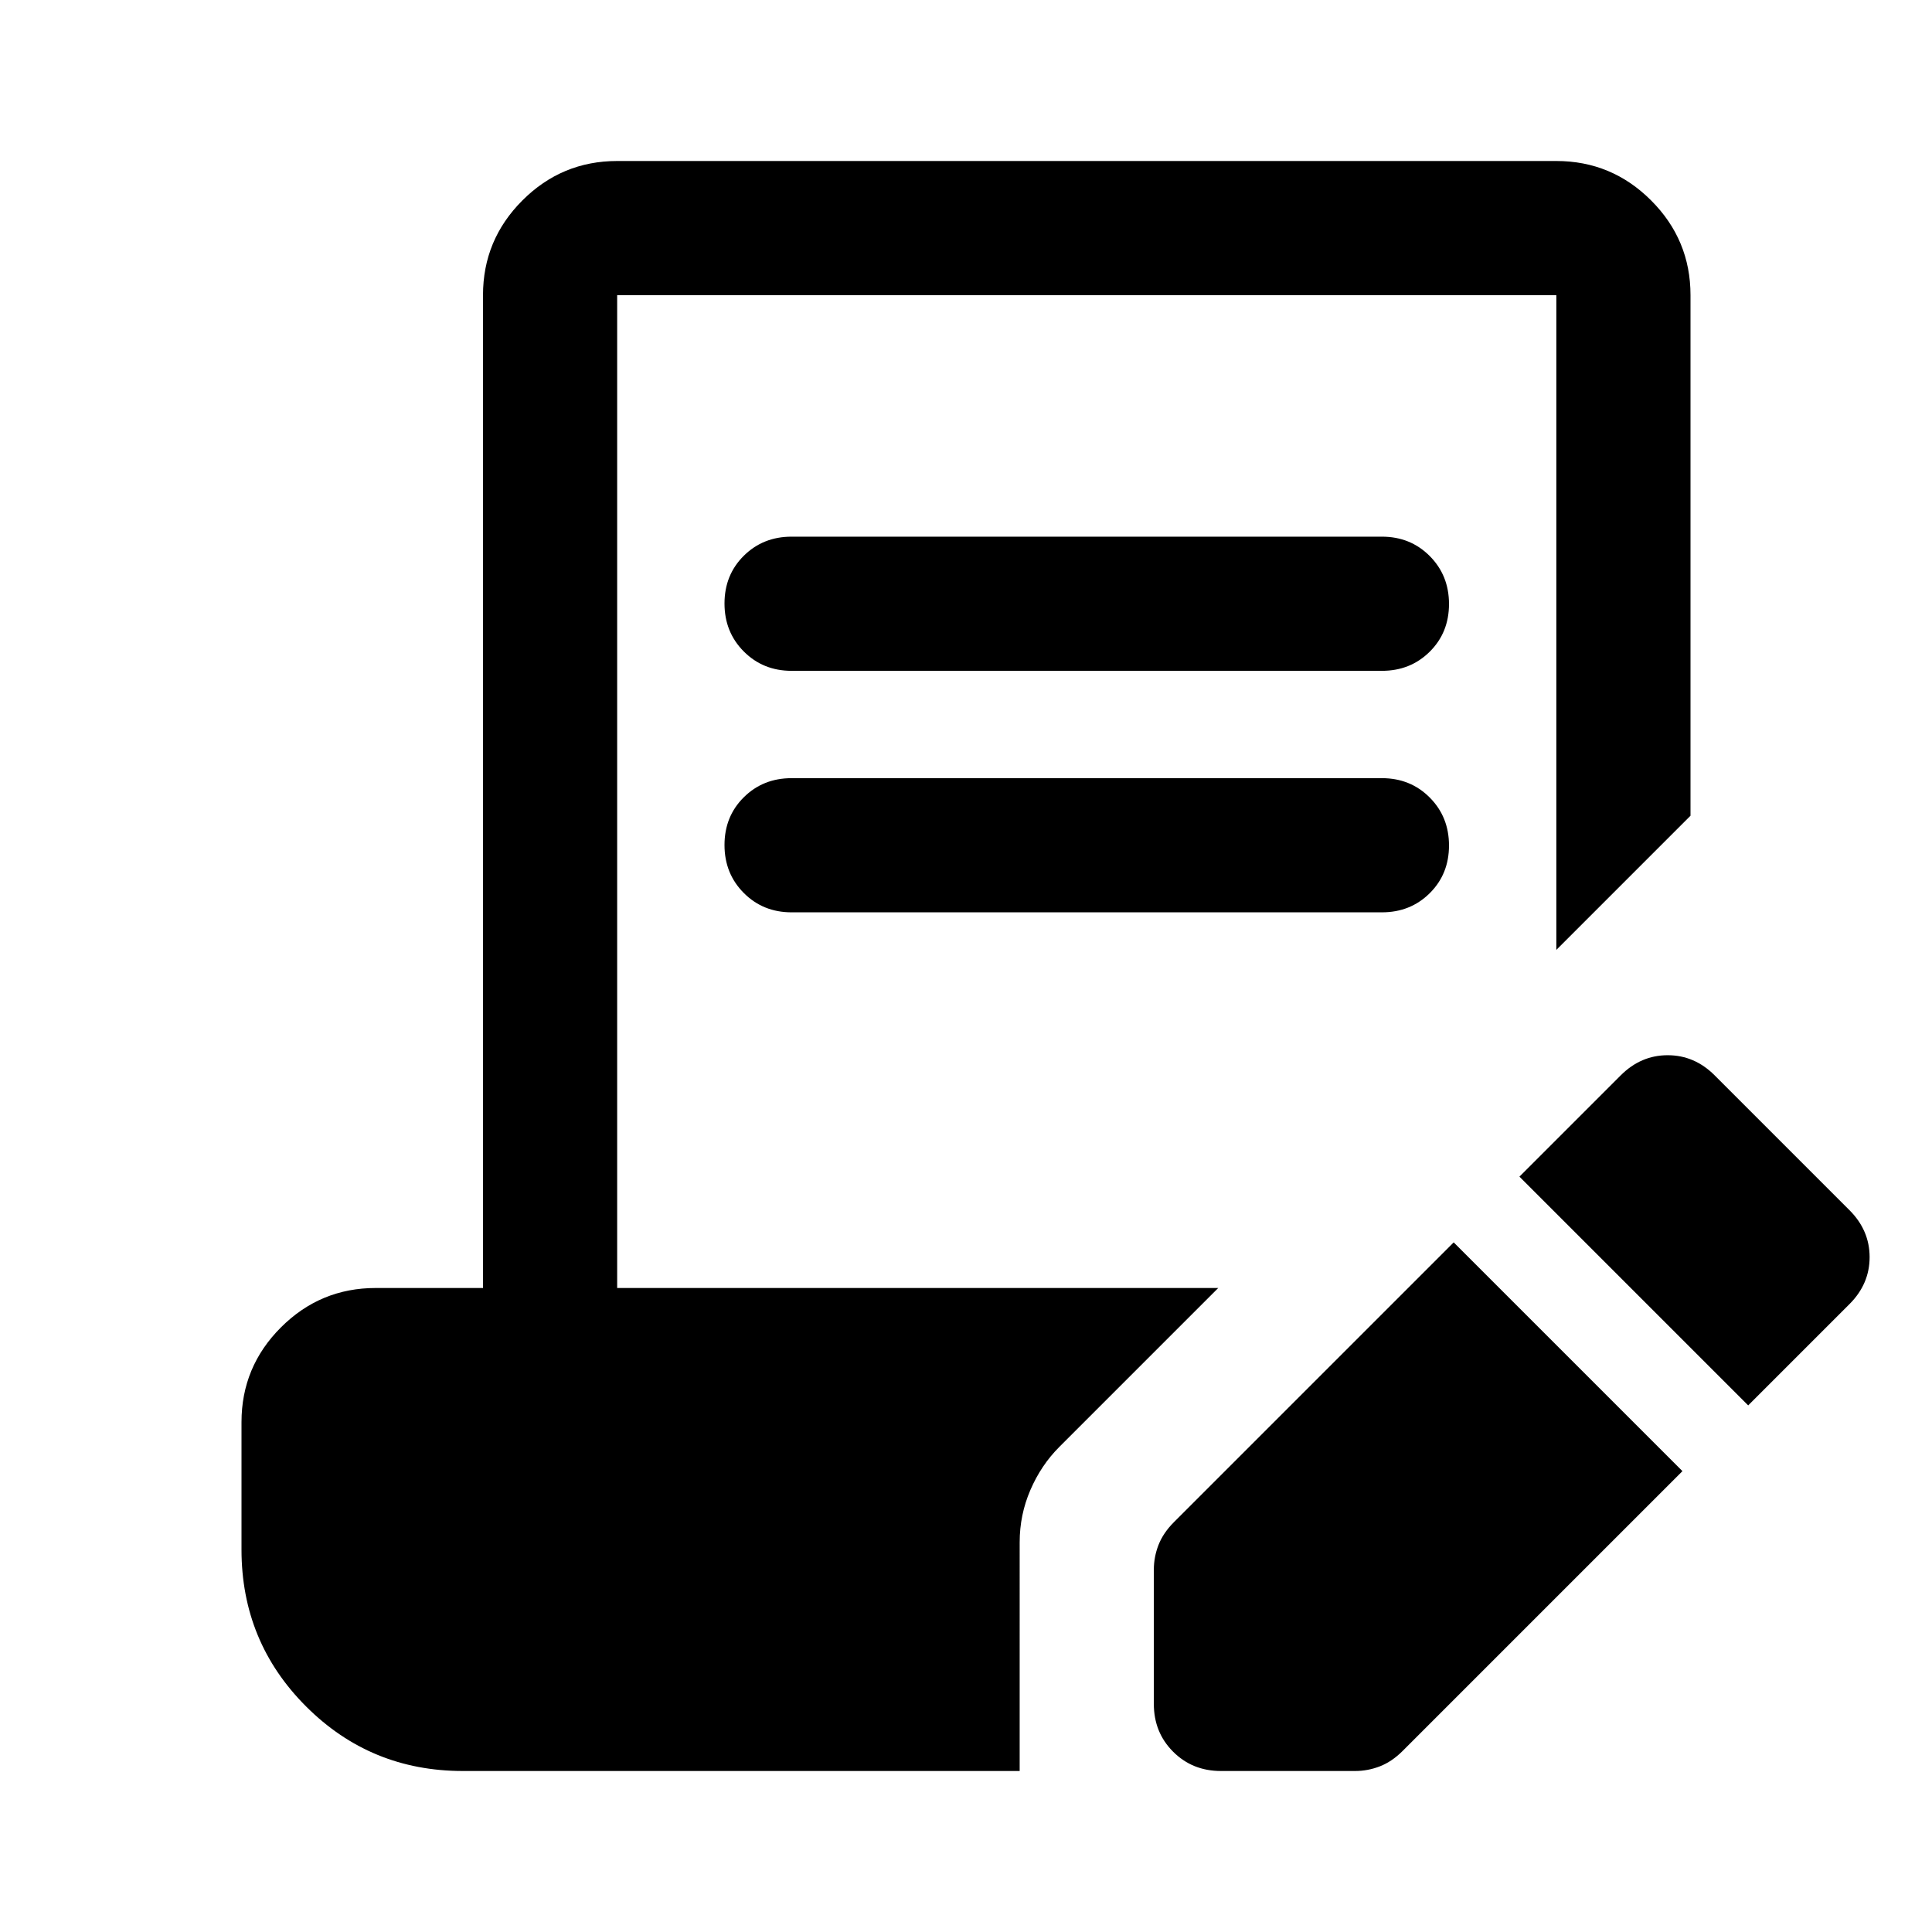 <svg xmlns="http://www.w3.org/2000/svg" height="40" viewBox="0 -960 960 960" width="40"><path d="M836-229 697-90q-5.333 5.333-11.312 7.667Q679.71-80 673.333-80h-66.666q-14.167 0-23.75-9.583-9.583-9.584-9.583-23.75V-180q0-6.376 2.333-12.355 2.333-5.978 7.667-11.311l139-139L836-229Zm32.666-32.666L755-375.333l50.334-50.334q10-10 23.333-10 13.333 0 23.333 10l67 67q10 10 10 23.334Q929-322 919-312l-50.334 50.334ZM393.333-626.667q-14.166 0-23.75-9.617Q360-645.901 360-660.118q0-14.216 9.583-23.716 9.584-9.5 23.75-9.5h293.334q14.166 0 23.75 9.617Q720-674.1 720-659.884q0 14.217-9.583 23.717-9.584 9.5-23.75 9.5H393.333Zm0 120q-14.166 0-23.75-9.617Q360-525.901 360-540.118q0-14.216 9.583-23.716 9.584-9.5 23.75-9.5h293.334q14.166 0 23.75 9.617Q720-554.1 720-539.884q0 14.217-9.583 23.717-9.584 9.5-23.75 9.5H393.333ZM230-80q-45.834 0-77.917-32.083T120-190v-63.334q0-27.5 19.583-47.083T186.666-320H240v-493.334q0-27.5 19.583-47.083T306.666-880h466.668q27.5 0 47.083 19.583T840-813.334v258.669l-66.666 66.666v-325.335H306.666V-320h298.669l-79.001 79.001q-9 9-14.333 21.351-5.334 12.352-5.334 25.982V-80H230Z"/></svg>